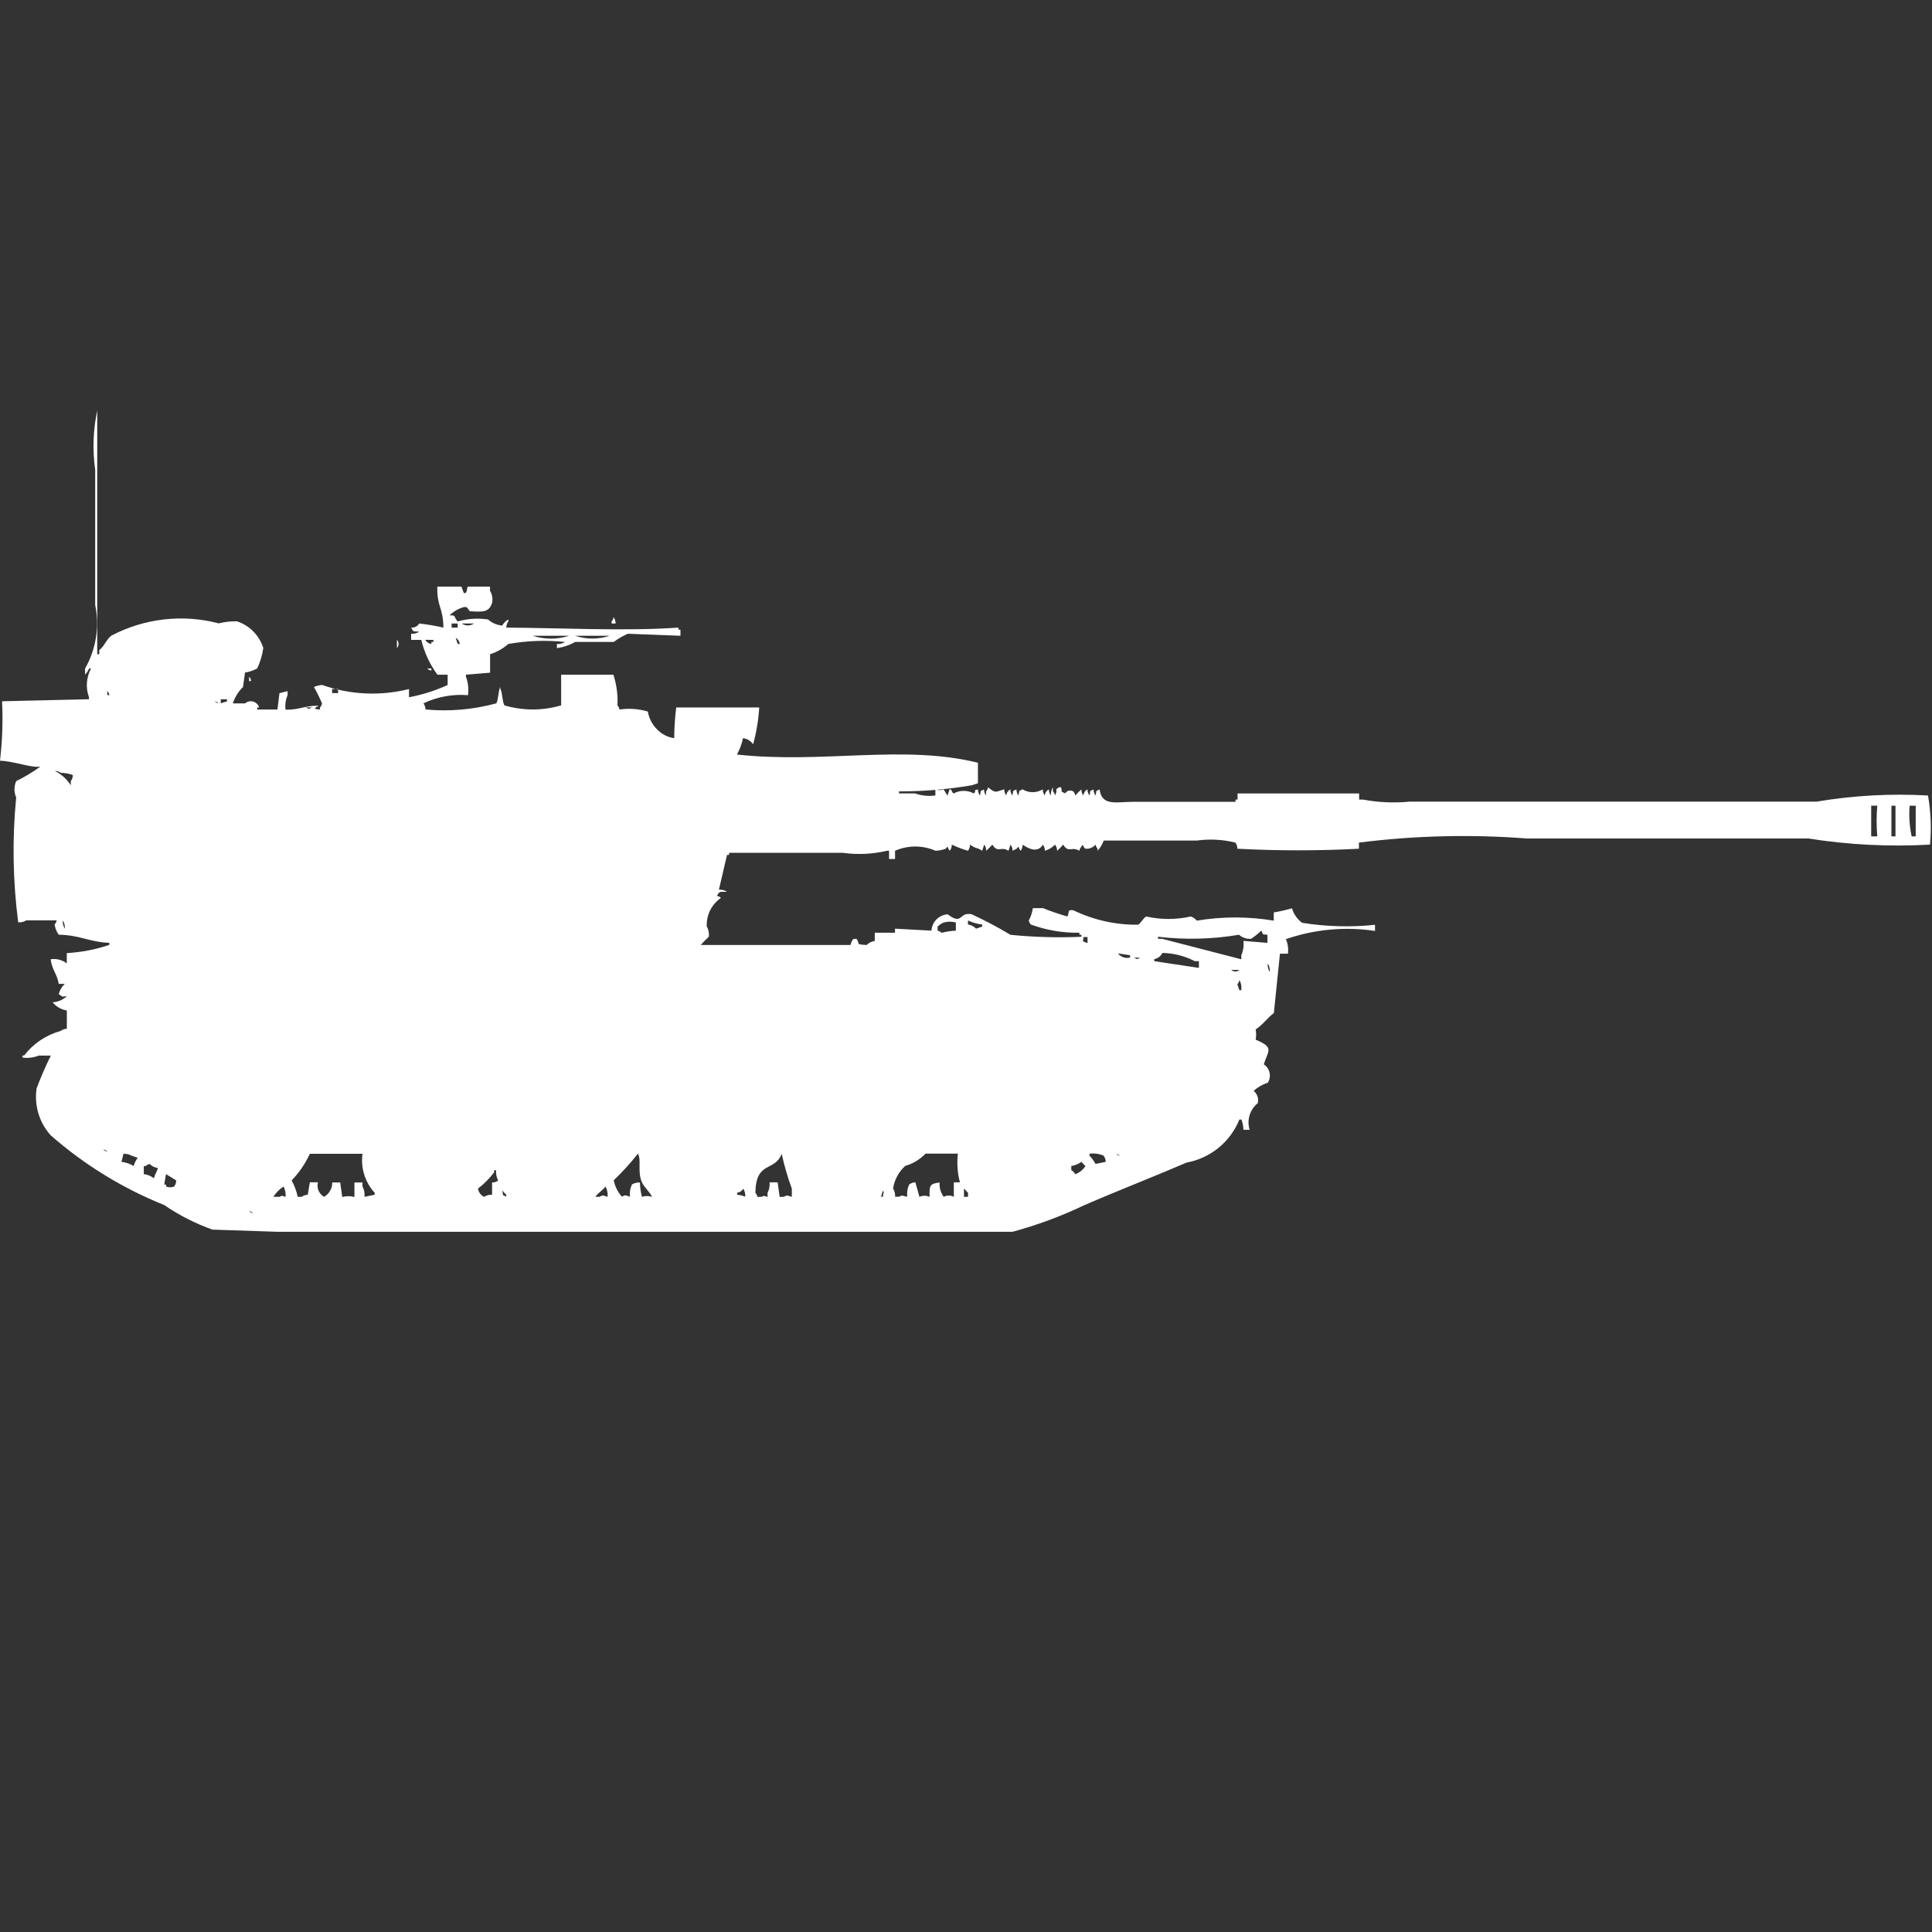 <?xml version="1.0" encoding="utf-8"?>
<!-- Generator: Adobe Illustrator 16.0.0, SVG Export Plug-In . SVG Version: 6.00 Build 0)  -->
<!DOCTYPE svg PUBLIC "-//W3C//DTD SVG 1.1//EN" "http://www.w3.org/Graphics/SVG/1.1/DTD/svg11.dtd">
<svg version="1.1" id="Layer_1" xmlns="http://www.w3.org/2000/svg" xmlns:xlink="http://www.w3.org/1999/xlink" x="0px" y="0px"
	 width="40px" height="40px" viewBox="0 0 40 40" enable-background="new 0 0 40 40" xml:space="preserve">
<rect x="0" y="0" width="40" height="40" fill="#333333" stroke="none"/>
<path id="Color_Fill_1" fill="#FFFFFF" d="M5.744,14.69l0.042-0.339l0.168-0.042v0.085c-0.041,0.094-0.056,0.198-0.042,0.3
	c0.307,0,0.364-0.078,0.671-0.085c0.009,0.059-0.034-0.017-0.042,0.042C6.46,14.68,6.625,14.69,6.625,14.69v-0.043
	c0.022-0.023,0.037-0.053,0.042-0.085c-0.05-0.116-0.105-0.229-0.167-0.339c0.054-0.022,0.11-0.037,0.168-0.042
	c0.579,0.205,1.205,0.234,1.8,0.085v0.17c0.276-0.052,0.545-0.137,0.8-0.254v-0.213H9.057c-0.159-0.215-0.272-0.46-0.335-0.721
	h-0.21v-0.127c0.059,0.005,0.118-0.01,0.168-0.042c-0.15-0.018-0.105,0.02-0.168-0.085C8.58,13,8.645,12.967,8.68,12.909
	c0.168,0.019,0.335,0.047,0.5,0.085c-0.005-0.428-0.135-0.42-0.126-0.848h0.5L9.6,12.273c0.074,0.046,0.067-0.118,0.084-0.127h0.461
	v0.085c0.046,0.076,0.061,0.167,0.042,0.254c-0.065,0.2-0.2,0.184-0.461,0.17c-0.067-0.1-0.069-0.089-0.126-0.085
	c-0.11,0.032-0.211,0.09-0.293,0.17c0.146,0,0.07,0.008,0.168,0.127c0.204-0.059,0.418-0.073,0.629-0.042
	c0.082,0.073,0.185,0.117,0.294,0.127c0.029-0.053,0.073-0.097,0.126-0.127v0.042c-0.027,0.037-0.042,0.081-0.042,0.127
	c1.117,0.005,2.449,0.078,3.564,0v0.042h0.042v0.127L13,13.121c-0.104,0.044-0.203,0.102-0.293,0.17h-0.8
	c-0.116,0.067-0.244,0.11-0.377,0.127v-0.085c0.059,0.005,0.118-0.01,0.168-0.042c-0.392-0.041-0.787-0.027-1.174,0.042
	c-0.11,0.096-0.238,0.168-0.377,0.212v0.382l-0.5,0.042v0.042c0.045,0.122,0.06,0.253,0.042,0.382
	c-0.317-0.026-0.635,0.032-0.922,0.169c0.027,0.037,0.042,0.082,0.042,0.127c0.493,0.046,0.989,0.003,1.467-0.127
	c0.042-0.069,0.04-0.271,0.084-0.339v0.042c0.042,0.069,0.04,0.271,0.084,0.339c0.383,0.113,0.791,0.113,1.174,0v-0.635H12.7
	c0.066,0.206,0.095,0.421,0.084,0.636c0.022,0.023,0.037,0.053,0.042,0.085c0.196-0.029,0.396-0.015,0.587,0.042
	c0.028,0.168,0.118,0.319,0.252,0.424c0.084,0.068,0.186,0.112,0.294,0.127c0.001-0.213,0.015-0.425,0.041-0.636h1.719
	c-0.016,0.258-0.058,0.514-0.126,0.763c-0.048-0.07-0.125-0.117-0.21-0.127c-0.024,0.119-0.067,0.233-0.126,0.339
	c1.791,0.194,3.444-0.214,4.99,0.17v0.424l-0.126,0.042c-0.499,0.085-1.003,0.128-1.509,0.127v0.042h0.335
	c0.134,0.048,0.278,0.062,0.419,0.042v-0.126c0.054,0.02,0.113,0.02,0.168,0c0.029,0.033,0.055,0.095,0.084,0.127l0.042-0.127
	c0.037-0.023,0.048,0.071,0.084,0.085c0.13-0.072,0.288-0.072,0.419,0c0.066-0.069-0.032-0.058,0.084-0.085
	c0,0.046,0.014,0.091,0.042,0.127c0.035-0.138-0.021-0.065,0.084-0.127c0,0.046,0.014,0.091,0.042,0.127v-0.085
	c0.022-0.023,0.037-0.053,0.042-0.085c0.162,0.131,0.145,0.095,0.335,0.042c-0.001,0.046,0.015,0.091,0.042,0.127
	c0.005-0.054,0.037-0.101,0.084-0.127c0,0.046,0.014,0.091,0.042,0.127c0.035-0.138-0.021-0.065,0.084-0.127
	c-0.001,0.046,0.015,0.091,0.042,0.127c0.035-0.138-0.02-0.065,0.084-0.127c0.129,0.079,0.291,0.079,0.419,0
	c-0.001,0.046,0.015,0.091,0.042,0.127c0.005-0.054,0.037-0.101,0.084-0.127c0,0.046,0.015,0.091,0.042,0.127
	C21.753,16.41,21.768,16.35,21.8,16.3v0.085c0.022,0.023,0.038,0.053,0.042,0.085c0.084-0.17-0.042-0.085,0.084-0.17h0.042
	c0.035,0.138-0.021,0.065,0.084,0.127c0.033-0.057,0.106-0.077,0.164-0.044c0.001,0.001,0.003,0.002,0.005,0.002
	c0.021,0.023,0.037,0.053,0.041,0.085c0.039-0.045,0.082-0.087,0.127-0.127c-0.001,0.046,0.014,0.091,0.041,0.127
	c0.006-0.054,0.037-0.102,0.084-0.127c0,0.046,0.015,0.091,0.043,0.127c0.034-0.138-0.021-0.065,0.084-0.127
	c-0.001,0.046,0.014,0.091,0.041,0.127c0.035-0.138-0.02-0.065,0.084-0.127C22.811,16.7,23.116,16.6,23.48,16.6h2.1v-0.045h0.042
	v-0.127h2.517v0.127h0.084c0.316,0.059,0.642,0.073,0.963,0.042h8.424c0.762-0.128,1.535-0.171,2.307-0.127
	c0.059,0.335,0.073,0.677,0.042,1.017c-0.841,0.047-1.685,0.005-2.517-0.127h-5.828c-1.159-0.089-2.325-0.061-3.479,0.085v0.127
	c-0.838,0.044-1.678,0.044-2.516,0c0.001-0.046-0.015-0.091-0.042-0.127c-0.262-0.065-0.533-0.079-0.801-0.042h-1.924
	c-0.03,0.078-0.072,0.149-0.127,0.212v-0.043c-0.022-0.023-0.037-0.053-0.041-0.085c-0.053,0.06-0.131,0.092-0.211,0.085
	c-0.063-0.036-0.031-0.121-0.084-0.043c-0.022,0.023-0.037,0.054-0.041,0.086c-0.158-0.1-0.221,0.057-0.336-0.127
	c-0.039,0.045-0.081,0.087-0.125,0.127c0-0.046-0.016-0.091-0.043-0.127c-0.059,0.058-0.131,0.101-0.21,0.127
	c0.001-0.046-0.015-0.091-0.042-0.127c-0.1,0.167-0.275,0.1-0.419,0c0.001,0.045-0.015,0.09-0.042,0.127
	c-0.057-0.075-0.031-0.115-0.083-0.043l-0.084,0.042c0.001-0.046-0.015-0.091-0.042-0.127l-0.042,0.127
	c-0.157-0.101-0.22,0.057-0.335-0.127c-0.039,0.044-0.082,0.087-0.126,0.127c0-0.046-0.014-0.091-0.042-0.127l-0.042,0.127
	c-0.133-0.087-0.089-0.017-0.252-0.127c0,0.046-0.014,0.091-0.042,0.127c-0.115-0.033-0.227-0.075-0.335-0.127
	c0,0.046-0.014,0.091-0.042,0.127c-0.058-0.074-0.029-0.119-0.084-0.042c-0.067,0.025-0.138,0.039-0.21,0.042
	c-0.268-0.117-0.572-0.117-0.839,0v0.17h-0.124v-0.17h-0.042c-0.302,0.071-0.615,0.085-0.922,0.042h-2.349V17.7h-0.042l-0.168,0.721
	c0.059-0.005,0.118,0.01,0.168,0.042c-0.158,0.006-0.147-0.02-0.21,0.085c0.032,0.005,0.062,0.019,0.084,0.042
	c-0.194,0.134-0.305,0.357-0.293,0.594c0.038,0.063,0.052,0.139,0.042,0.211c-0.059,0.054-0.115,0.11-0.168,0.17h3.1
	c0.044-0.139,0.062-0.129,0.126-0.127c0.084,0.113-0.034,0.112,0.21,0.127c0.045-0.045,0.104-0.074,0.168-0.084v-0.17h0.419v-0.084
	l0.755,0.041c0.01-0.181,0.154-0.326,0.335-0.338c0.32,0.239,0.226-0.059,0.5,0c0.274,0.127,0.541,0.268,0.8,0.424
	c0.488,0.049,0.979,0.063,1.469,0.041v-0.041h-0.041v-0.043c-0.343,0.006-0.684-0.052-1.006-0.17
	c-0.022-0.023-0.037-0.053-0.042-0.084c0.044-0.08,0.071-0.166,0.084-0.255h0.21c0.164,0.066,0.33,0.123,0.5,0.171
	c0.057-0.05-0.017-0.152,0.127-0.127c0.418,0.201,0.877,0.305,1.342,0.299c0.054-0.023,0.1-0.133,0.168-0.17
	c0.303,0.068,0.617,0.068,0.922,0c0.049,0.016,0.093,0.045,0.125,0.086c0.528-0.088,1.066-0.088,1.594,0v-0.17
	c0.127-0.021,0.253-0.05,0.377-0.086c0.035,0.12,0.109,0.226,0.21,0.301c0.499,0.079,1.007,0.094,1.509,0.041v0.127
	c-0.619-0.093-1.252-0.035-1.845,0.17c0.041,0.095,0.056,0.199,0.042,0.301H26.5l-0.126,1.229c-0.136,0.101-0.228,0.242-0.377,0.34
	c0.013,0.07,0.013,0.142,0,0.211c0.388,0.164,0.262,0.217,0.168,0.51c0.127,0.083,0.164,0.252,0.084,0.381
	c-0.108,0.034-0.209,0.092-0.293,0.17c0.075,0.061,0.108,0.16,0.084,0.254c-0.164,0.132-0.23,0.351-0.168,0.551h-0.128
	c-0.002-0.072-0.016-0.145-0.042-0.212H25.66c-0.188,0.464-0.599,0.8-1.09,0.89c-0.7,0.301-1.414,0.576-2.139,0.891
	c-0.472,0.225-0.963,0.406-1.468,0.543H5.744L4.4,25.458c-0.354-0.126-0.69-0.296-1-0.509c-0.858-0.344-1.652-0.832-2.348-1.441
	c-0.239-0.264-0.347-0.622-0.294-0.975c0.087-0.23,0.185-0.457,0.294-0.678H0.8c-0.106,0.043-0.221,0.057-0.335,0.041v-0.043H0.5
	c0.189-0.247,0.455-0.426,0.755-0.508c0.037-0.029,0.083-0.045,0.129-0.046v-0.379c-0.116-0.017-0.221-0.077-0.294-0.169
	c0.11-0.006,0.215-0.051,0.294-0.127c-0.134,0.008-0.052,0.031-0.168-0.042c0.021-0.081,0.064-0.155,0.126-0.212H1.216
	c-0.036-0.211-0.133-0.275-0.168-0.51c0.119-0.018,0.24,0.013,0.335,0.086v-0.213c0.3-0.017,0.596-0.074,0.88-0.17v-0.043
	c-0.409-0.014-0.6-0.16-1.048-0.168c-0.045-0.063-0.074-0.136-0.084-0.213c0.023-0.023,0.038-0.053,0.042-0.084H0.545
	c-0.05,0.031-0.109,0.045-0.168,0.041c-0.112-0.857-0.126-1.725-0.042-2.585c-0.047-0.108-0.047-0.231,0-0.339
	c0.175-0.085,0.342-0.186,0.5-0.3C0.636,15.9,0.312,15.764,0,15.749c0.048-0.408,0.063-0.819,0.042-1.23l1.8-0.042v-0.042
	c-0.071-0.195-0.056-0.411,0.042-0.594H1.845c-0.021,0.047-0.049,0.09-0.084,0.127v-0.126c0.227-0.398,0.302-0.865,0.21-1.314v-2.8
	C1.913,9.319,1.927,8.904,2.013,8.5v5.045h0.042V13.46c0.105-0.078,0.15-0.227,0.252-0.3c0.683-0.359,1.476-0.45,2.222-0.254
	c0.124-0.031,0.25-0.045,0.377-0.042c0.26,0.085,0.462,0.29,0.545,0.551c-0.02,0.147-0.062,0.29-0.126,0.424
	c-0.078,0.044-0.164,0.073-0.252,0.085l-0.042,0.3c-0.097,0.094-0.169,0.21-0.21,0.339h0.252c0.076-0.066,0.19-0.058,0.256,0.018
	c0.017,0.02,0.03,0.042,0.038,0.067H5.325v0.042H5.744z M12.704,12.782c0.027,0.037,0.042,0.081,0.042,0.127h-0.083v-0.042
	c0.021-0.024,0.034-0.054,0.037-0.085H12.704z M9.35,12.909v0.085h0.126v-0.085H9.35z M9.56,12.909c0.076,0.053,0.176,0.053,0.252,0
	H9.56z M11.028,13.163c0.246,0.079,0.51,0.079,0.755,0H11.028L11.028,13.163z M11.908,13.163c0.231,0.077,0.481,0.077,0.713,0
	H11.908z M9.434,13.205l0.042,0.127h0.042C9.513,13.279,9.481,13.231,9.434,13.205L9.434,13.205z M8.218,13.247
	c0.045,0.048,0.045,0.122,0,0.17V13.247z M8.805,13.247c0.025,0.047,0.072,0.079,0.126,0.085v-0.041h0.042v-0.043L8.805,13.247
	L8.805,13.247z M8.847,13.84h0.084v0.042c-0.032-0.003-0.062-0.018-0.084-0.04V13.84z M5.157,14.01
	c0.024,0.024,0.039,0.056,0.043,0.09H5.157V14.01L5.157,14.01z M6.876,14.264v0.086H7v-0.084H6.876V14.264z M2.222,14.306v0.085
	h0.042c-0.005-0.032-0.02-0.061-0.042-0.083V14.306z M4.57,14.476v0.085L4.7,14.52v-0.042H4.57V14.476z M4.444,14.518
	c0.023,0.022,0.052,0.037,0.084,0.042c-0.023-0.022-0.052-0.036-0.084-0.04V14.518z M6.331,14.645c0.072,0.037,0.054,0.038,0.126,0
	H6.331z M1.131,15.959c0.137,0.067,0.253,0.171,0.335,0.3v-0.086c0.027-0.037,0.042-0.081,0.042-0.127
	c-0.08-0.029-0.165-0.045-0.25-0.046c-0.037-0.026-0.081-0.04-0.126-0.039L1.131,15.959z M38.741,16.68v0.636h0.126
	c-0.018-0.211-0.018-0.424,0-0.636H38.741L38.741,16.68z M39.16,16.68v0.636h0.084v-0.634h-0.083L39.16,16.68z M39.537,16.68
	c-0.018,0.213-0.003,0.427,0.042,0.636h0.084v-0.634h-0.124L39.537,16.68z M1.3,19.057c-0.005,0.059,0.01,0.119,0.042,0.17
	C1.347,19.166,1.332,19.106,1.3,19.057z M19.79,19.268V19.1c-0.082-0.024-0.17-0.024-0.252,0c-0.048,0.019-0.091,0.048-0.126,0.086
	v0.084c0.032,0.005,0.062,0.02,0.084,0.043C19.592,19.287,19.691,19.273,19.79,19.268z M20.041,19.057v0.084
	c0.064,0.009,0.123,0.039,0.168,0.086l0.126-0.043v-0.043C20.233,19.129,20.134,19.101,20.041,19.057L20.041,19.057z M25.741,19.48
	l0.5,0.041v-0.168c-0.138-0.014-0.071,0.008-0.126-0.086c-0.066,0.063-0.137,0.119-0.211,0.17c-0.092,0.007-0.182-0.023-0.252-0.084
	c-0.554,0.094-1.118,0.107-1.676,0.041v0.043h0.084l1.64,0.424v-0.084c0.041-0.094,0.056-0.196,0.044-0.297H25.741z M22.432,19.4
	c0,0.115-0.056,0.067,0.084,0.127V19.4H22.432z M23.145,19.739c0.06,0.076,0.159,0.11,0.252,0.085v-0.047L23.145,19.739z
	 M24.822,20.039V19.9h-0.084c-0.208-0.107-0.438-0.166-0.672-0.17c-0.031,0.066-0.094,0.113-0.168,0.127V19.9L24.822,20.039z
	 M23.48,19.827c0.071,0.037,0.054,0.038,0.125,0H23.48z M26.247,19.954c-0.005,0.06,0.01,0.119,0.042,0.17
	c0.006-0.063-0.008-0.125-0.042-0.179V19.954z M25.492,20.081c0.047,0.044,0.121,0.044,0.168,0H25.492L25.492,20.081z M25.66,20.293
	c-0.004,0.032-0.02,0.063-0.042,0.085L25.66,20.5h0.04c0.009-0.074-0.005-0.148-0.04-0.214V20.293z M2.138,23.8
	c0.022,0.022,0.052,0.038,0.084,0.042C2.199,23.819,2.17,23.805,2.138,23.8z M2.557,23.885l-0.042,0.17
	c0.089,0.01,0.175,0.039,0.252,0.086c0.018-0.062,0.046-0.119,0.084-0.17l-0.126-0.043c-0.05-0.029-0.109-0.043-0.167-0.039
	L2.557,23.885z M6.373,24.732l0.042-0.254h0.168c-0.031,0.117,0.021,0.24,0.126,0.301c0.053-0.03,0.097-0.074,0.126-0.127
	c0.031-0.051,0.046-0.111,0.042-0.17h0.167l0.042,0.3c0.083-0.022,0.169-0.022,0.252,0v-0.3h0.167v0.084
	c0.035,0.065,0.049,0.139,0.042,0.213l0.21-0.043v-0.041c-0.2-0.218-0.292-0.514-0.252-0.807h-1.09
	c-0.094,0.204-0.221,0.391-0.377,0.551c0.058,0.107,0.101,0.221,0.126,0.34h0.083c0.036-0.027,0.081-0.042,0.126-0.043V24.732z
	 M13.249,24.479c0.002,0.102,0.016,0.203,0.042,0.301c0.068-0.024,0.142-0.024,0.21,0c-0.051-0.107-0.171-0.207-0.21-0.301
	c-0.1-0.226-0.005-0.461-0.084-0.594c-0.153,0.195-0.32,0.38-0.5,0.551c0.024,0.127,0.083,0.244,0.168,0.34
	c0.083-0.047,0.076-0.025,0.168,0c-0.011-0.088,0.004-0.176,0.042-0.254c0.05-0.029,0.107-0.043,0.165-0.039L13.249,24.479z
	 M15.932,24.479H16.1l0.042,0.301h0.084c0.083-0.047,0.076-0.025,0.168,0v-0.17c-0.086-0.234-0.156-0.476-0.21-0.721
	c-0.147,0.381-0.533,0.133-0.545,0.807c0.022,0.023,0.037,0.053,0.042,0.084h0.084c0.079-0.035,0.031-0.02,0.126,0v-0.084
	c0.035-0.065,0.049-0.139,0.042-0.213L15.932,24.479z M19.454,24.479c-0.009,0.107,0.021,0.214,0.084,0.301
	c0.065-0.037,0.145-0.037,0.21,0v-0.301h0.126c-0.051-0.193-0.065-0.395-0.042-0.594h-0.671c-0.115,0.121-0.259,0.208-0.419,0.254
	c-0.135,0.122-0.224,0.287-0.252,0.467c0.031,0.051,0.046,0.109,0.042,0.17h0.084c0.08-0.041,0.049-0.017,0.168,0
	c-0.011-0.088,0.003-0.176,0.042-0.254c0.036-0.027,0.081-0.043,0.126-0.043l0.084,0.301c0.066-0.031,0.143-0.031,0.21,0
	c-0.004-0.229-0.004-0.274,0.209-0.297L19.454,24.479z M22.893,24.055c0-0.045-0.016-0.09-0.043-0.127
	c-0.092-0.041-0.193-0.055-0.293-0.042v0.042c0.049,0.051,0.091,0.108,0.125,0.17L22.893,24.055z M23.102,23.885
	c0.023,0.023,0.053,0.037,0.084,0.042c-0.023-0.021-0.054-0.034-0.086-0.038L23.102,23.885z M22.389,24.055
	c-0.063,0.045-0.134,0.074-0.209,0.086v0.084c0.033,0.021,0.063,0.051,0.084,0.086c0.086-0.033,0.16-0.092,0.209-0.17
	c-0.035-0.029-0.046-0.051-0.082-0.082L22.389,24.055z M2.976,24.309c0.077,0.008,0.149,0.038,0.21,0.086
	c0.032-0.112,0.05-0.101,0.084-0.213C3.206,24.175,3.146,24.146,3.1,24.1c-0.032,0.004-0.062,0.02-0.084,0.043H2.977v0.17
	L2.976,24.309z M10.188,24.732v-0.25c0.045,0.002,0.09-0.014,0.126-0.041c-0.035-0.065-0.049-0.139-0.042-0.213h-0.041v0.043
	c-0.096,0.127-0.208,0.241-0.335,0.338c0.012,0.074,0.059,0.138,0.126,0.17c0.05-0.031,0.108-0.046,0.167-0.043L10.188,24.732z
	 M3.437,24.309L3.4,24.525h0.038v0.041c0.054,0.021,0.114,0.021,0.168,0c0.027-0.036,0.042-0.08,0.042-0.127L3.437,24.309z
	 M5.87,24.566c-0.084,0.055-0.156,0.127-0.21,0.213h0.126c0.079-0.036,0.031-0.021,0.126,0C5.92,24.705,5.905,24.632,5.87,24.566z
	 M12.537,24.566c-0.065,0.086-0.147,0.121-0.21,0.213h0.084c0.083-0.047,0.076-0.025,0.168,0
	C12.587,24.705,12.572,24.632,12.537,24.566z M15.388,24.609c-0.025,0.047-0.073,0.079-0.126,0.084v0.043
	c0.058,0.004,0.115,0.019,0.168,0.041C15.435,24.719,15.419,24.66,15.388,24.609L15.388,24.609z M19.958,24.609v0.17h0.084v-0.084
	C20.005,24.663,19.995,24.641,19.958,24.609L19.958,24.609z M10.398,24.65c0.035,0.139-0.021,0.065,0.084,0.127v-0.041
	c-0.036-0.03-0.047-0.053-0.082-0.084L10.398,24.65z M18.281,24.65l-0.042,0.127h0.042c0.002-0.121,0.04-0.057,0-0.125V24.65z
	 M5.157,25.075c0.022,0.022,0.052,0.037,0.084,0.042C5.218,25.095,5.188,25.08,5.157,25.075L5.157,25.075z"/>
</svg>
